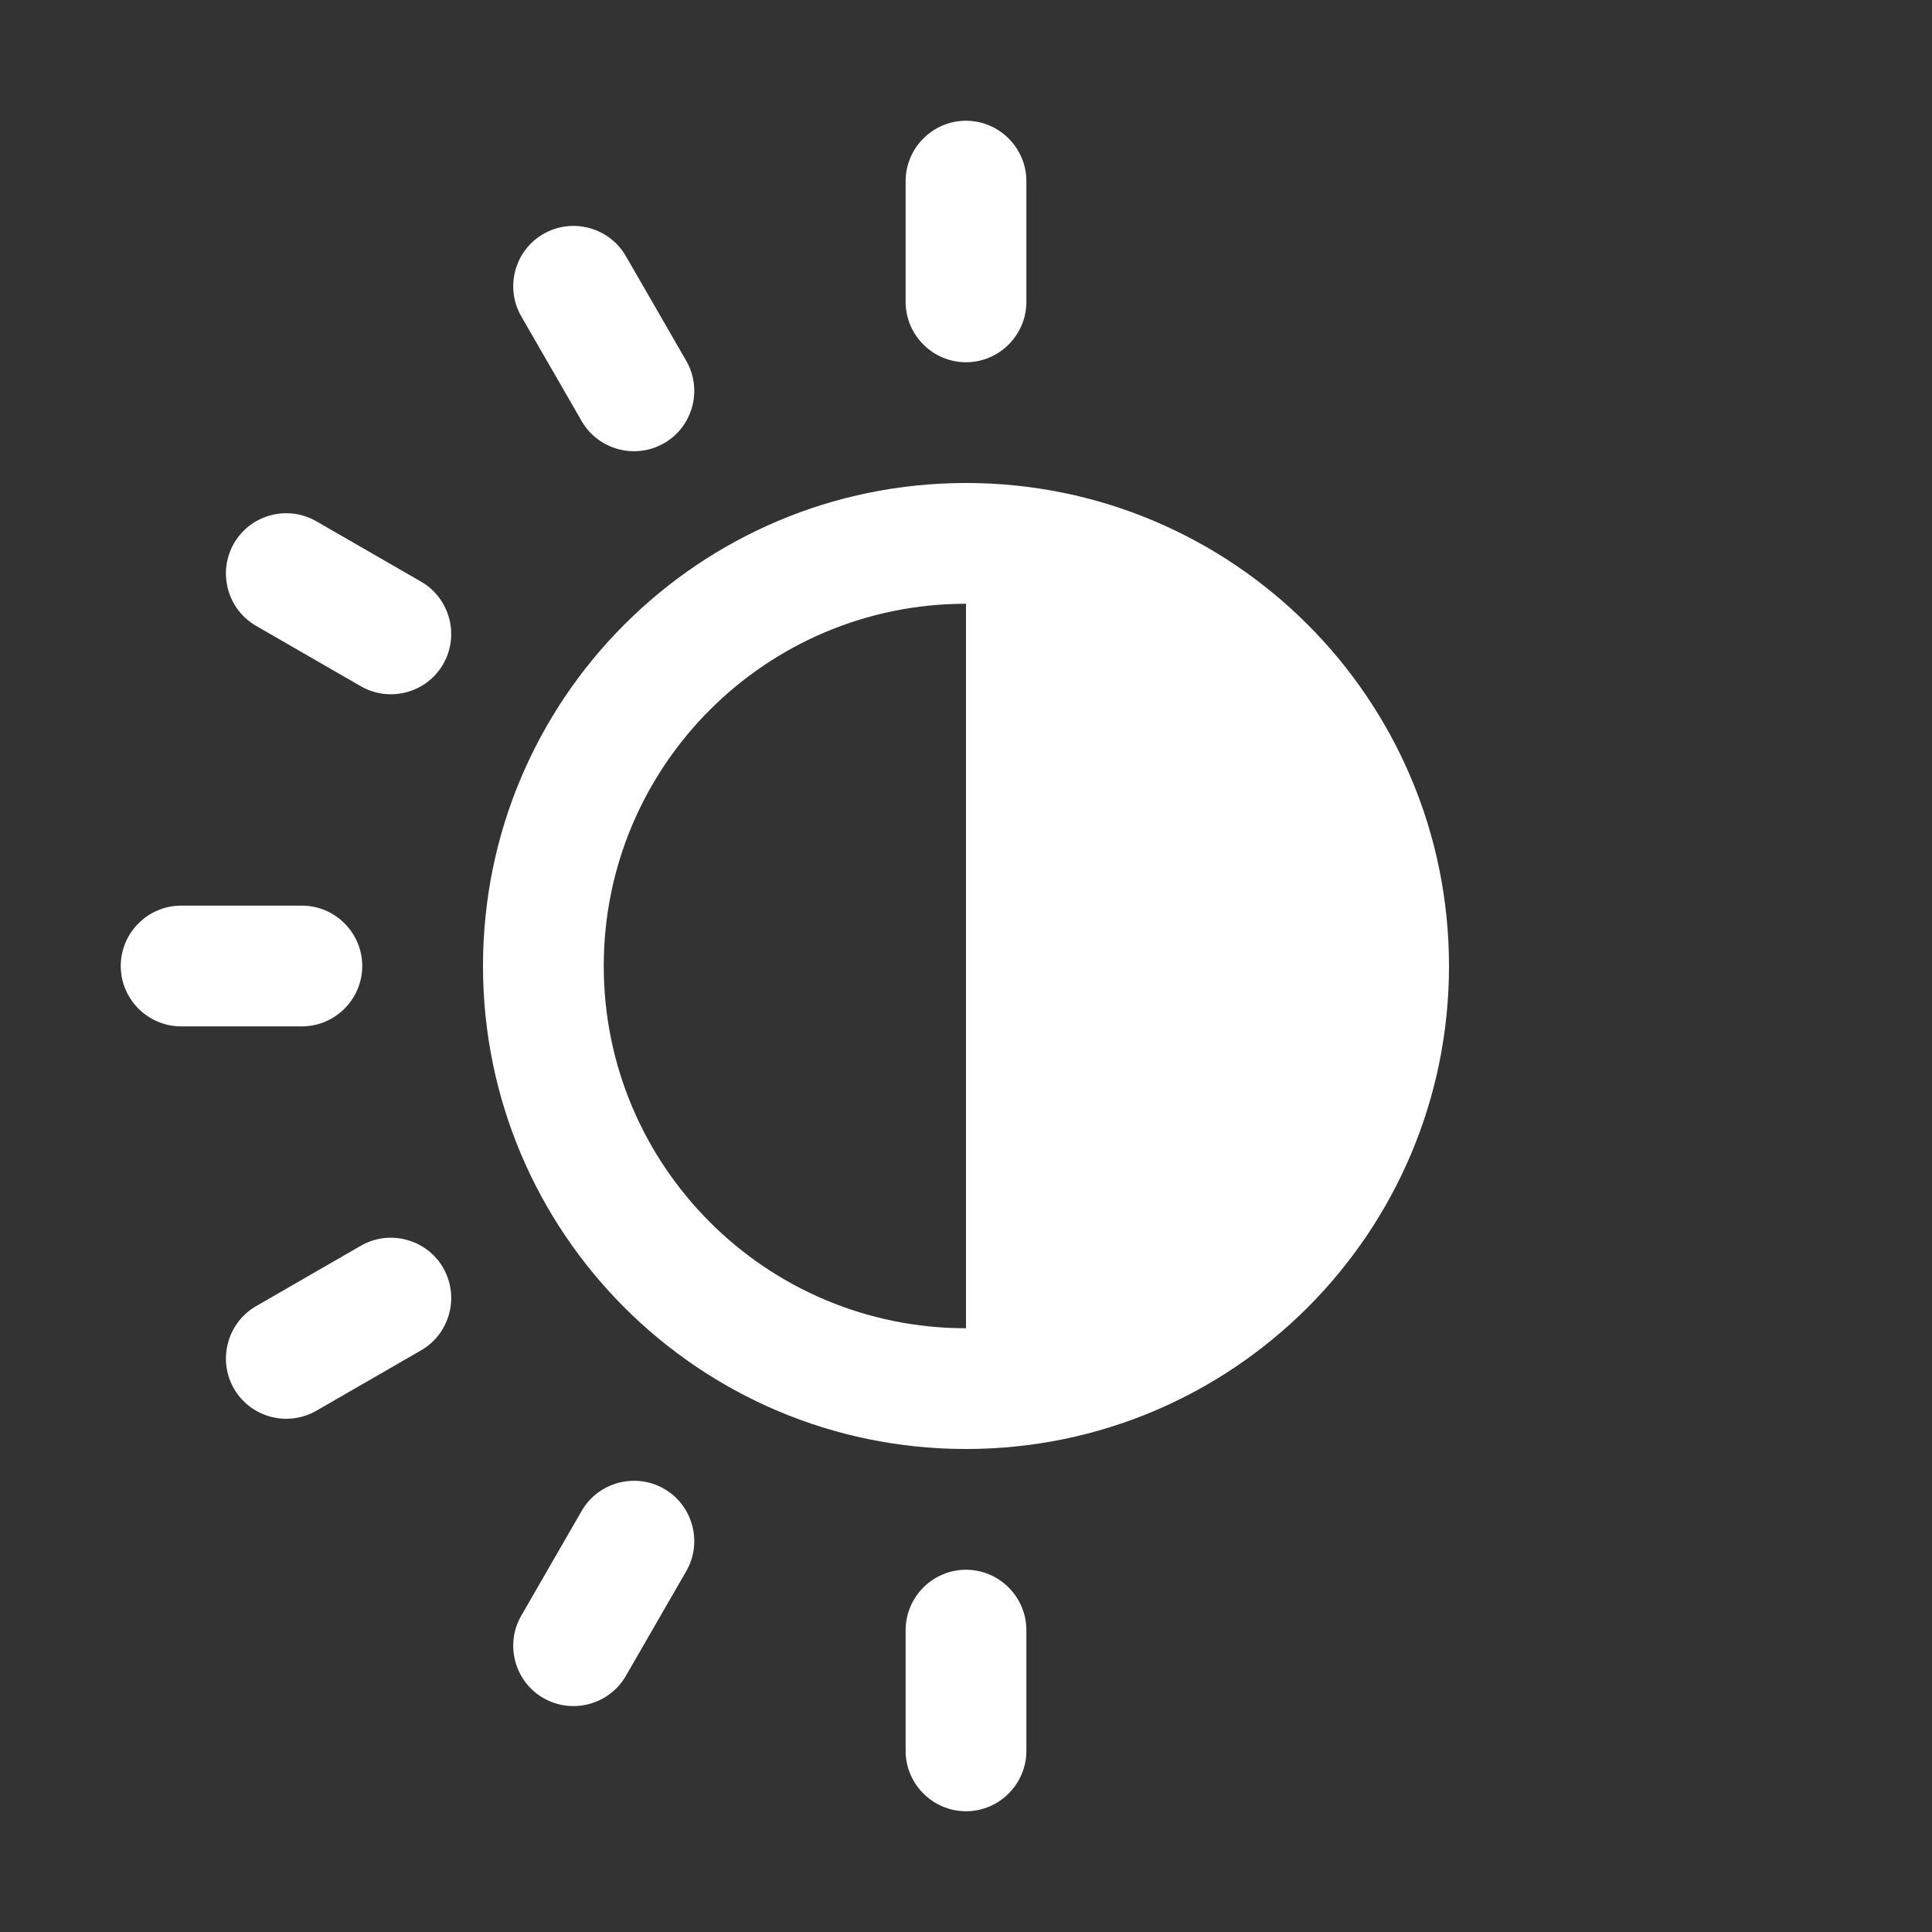 <?xml version="1.0" encoding="UTF-8"?>
<!DOCTYPE svg PUBLIC "-//W3C//DTD SVG 1.1//EN" "http://www.w3.org/Graphics/SVG/1.1/DTD/svg11.dtd">
<svg xmlns="http://www.w3.org/2000/svg" xml:space="preserve" width="1024px" height="1024px" shape-rendering="geometricPrecision" text-rendering="geometricPrecision" image-rendering="optimizeQuality" fill-rule="nonzero" clip-rule="evenodd" viewBox="0 0 10240 10240" xmlns:xlink="http://www.w3.org/1999/xlink">
	<rect x="0" y="0" width="10240" height="10240" fill="#333333" stroke="none"/>
	<title>sun_half icon</title>
	<desc>sun_half icon from the IconExperience.com O-Collection. Copyright by INCORS GmbH (www.incors.com).</desc>
	<path id="curve2" fill="#FFFFFF" d="M5120 2560c3,0 7,0 10,0l0 635 -10 5c-1060,0 -1920,860 -1920,1920 0,1060 860,1920 1920,1920l10 6 0 634c-3,0 -7,0 -10,0 -1414,0 -2560,-1146 -2560,-2560 0,-1414 1146,-2560 2560,-2560z"/>
	<path id="curve1" fill="#FFFFFF" d="M5120 2560c1414,0 2560,1146 2560,2560 0,1414 -1146,2560 -2560,2560l0 -640 0 -3840 0 -640z"/>
	<path id="curve0" fill="#FFFFFF" d="M5120 9600l0 0c-176,0 -320,-144 -320,-320l0 -640c0,-176 144,-320 320,-320l0 0c176,0 320,144 320,320l0 640c0,176 -144,320 -320,320zm0 -8960l0 0c176,0 320,144 320,320l0 640c0,176 -144,320 -320,320l0 0c-176,0 -320,-144 -320,-320l0 -640c0,-176 144,-320 320,-320zm-2240 600l0 0c153,-88 349,-35 437,117l320 555c88,152 36,349 -117,437l0 0c-153,88 -349,35 -437,-117l-320 -555c-88,-152 -36,-349 117,-437zm-1640 1640l0 0c88,-153 285,-205 437,-117l555 320c152,88 205,284 117,437l0 0c-88,153 -285,205 -437,117l-555 -320c-152,-88 -205,-284 -117,-437zm-600 2240l0 0c0,-176 144,-320 320,-320l640 0c176,0 320,144 320,320l0 0c0,176 -144,320 -320,320l-640 0c-176,0 -320,-144 -320,-320zm600 2240l0 0c-88,-153 -35,-349 117,-437l555 -320c152,-88 349,-36 437,117l0 0c88,153 35,349 -117,437l-555 320c-152,88 -349,36 -437,-117zm1640 1640l0 0c-153,-88 -205,-285 -117,-437l320 -555c88,-152 284,-205 437,-117l0 0c153,88 205,285 117,437l-320 555c-88,152 -284,205 -437,117z"/>
</svg>
